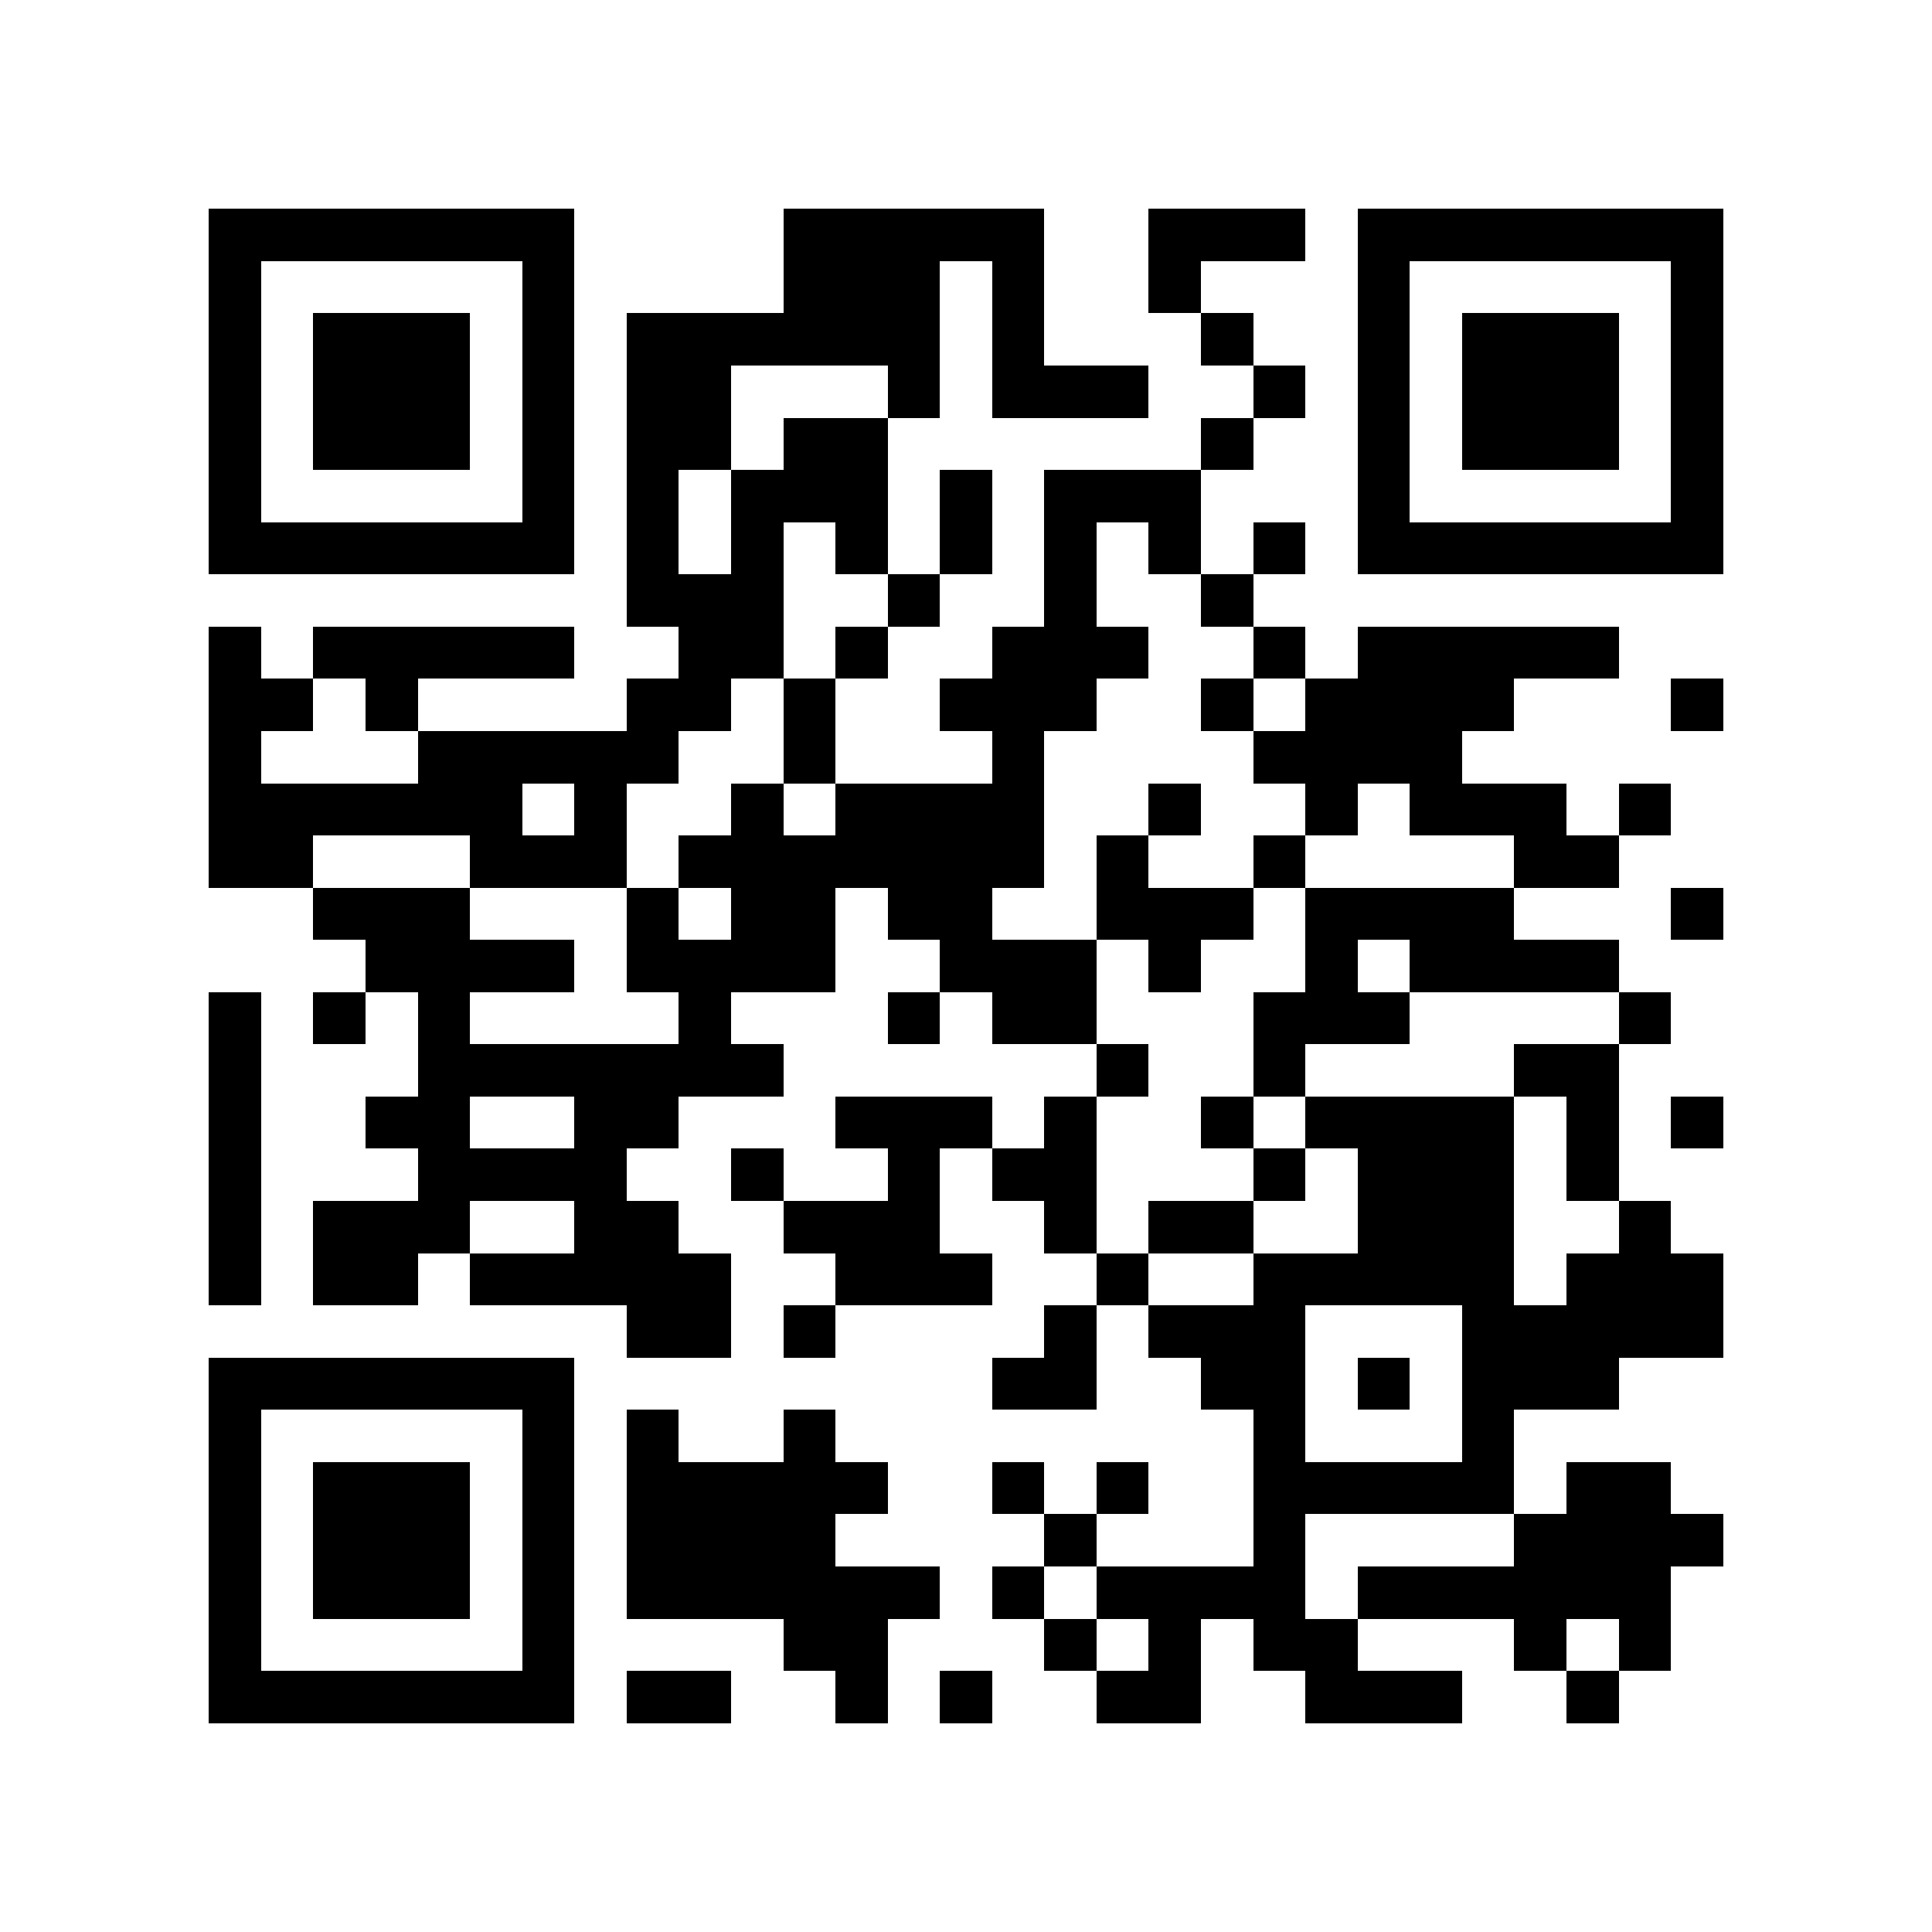 <?xml version="1.0" encoding="utf-8"?><!DOCTYPE svg PUBLIC "-//W3C//DTD SVG 1.1//EN" "http://www.w3.org/Graphics/SVG/1.1/DTD/svg11.dtd"><svg xmlns="http://www.w3.org/2000/svg" viewBox="0 0 37 37" shape-rendering="crispEdges"><path fill="#ffffff" d="M0 0h37v37H0z"/><path stroke="#000000" d="M4 4.5h7m4 0h5m2 0h3m1 0h7M4 5.5h1m5 0h1m4 0h3m1 0h1m2 0h1m3 0h1m5 0h1M4 6.5h1m1 0h3m1 0h1m1 0h6m1 0h1m3 0h1m2 0h1m1 0h3m1 0h1M4 7.5h1m1 0h3m1 0h1m1 0h2m3 0h1m1 0h3m2 0h1m1 0h1m1 0h3m1 0h1M4 8.5h1m1 0h3m1 0h1m1 0h2m1 0h2m6 0h1m2 0h1m1 0h3m1 0h1M4 9.5h1m5 0h1m1 0h1m1 0h3m1 0h1m1 0h3m3 0h1m5 0h1M4 10.5h7m1 0h1m1 0h1m1 0h1m1 0h1m1 0h1m1 0h1m1 0h1m1 0h7M12 11.5h3m2 0h1m2 0h1m2 0h1M4 12.5h1m1 0h5m2 0h2m1 0h1m2 0h3m2 0h1m1 0h5M4 13.5h2m1 0h1m4 0h2m1 0h1m2 0h3m2 0h1m1 0h4m3 0h1M4 14.5h1m3 0h5m2 0h1m3 0h1m4 0h4M4 15.5h6m1 0h1m2 0h1m1 0h4m2 0h1m2 0h1m1 0h3m1 0h1M4 16.5h2m3 0h3m1 0h7m1 0h1m2 0h1m4 0h2M6 17.5h3m3 0h1m1 0h2m1 0h2m2 0h3m1 0h4m3 0h1M7 18.5h4m1 0h4m2 0h3m1 0h1m2 0h1m1 0h4M4 19.5h1m1 0h1m1 0h1m4 0h1m3 0h1m1 0h2m3 0h3m4 0h1M4 20.5h1m3 0h7m6 0h1m2 0h1m4 0h2M4 21.5h1m2 0h2m2 0h2m3 0h3m1 0h1m2 0h1m1 0h4m1 0h1m1 0h1M4 22.5h1m3 0h4m2 0h1m2 0h1m1 0h2m3 0h1m1 0h3m1 0h1M4 23.5h1m1 0h3m2 0h2m2 0h3m2 0h1m1 0h2m2 0h3m2 0h1M4 24.5h1m1 0h2m1 0h5m2 0h3m2 0h1m2 0h5m1 0h3M12 25.5h2m1 0h1m4 0h1m1 0h3m3 0h5M4 26.5h7m8 0h2m2 0h2m1 0h1m1 0h3M4 27.5h1m5 0h1m1 0h1m2 0h1m8 0h1m3 0h1M4 28.5h1m1 0h3m1 0h1m1 0h5m2 0h1m1 0h1m2 0h5m1 0h2M4 29.5h1m1 0h3m1 0h1m1 0h4m4 0h1m3 0h1m4 0h4M4 30.5h1m1 0h3m1 0h1m1 0h6m1 0h1m1 0h4m1 0h6M4 31.5h1m5 0h1m4 0h2m3 0h1m1 0h1m1 0h2m3 0h1m1 0h1M4 32.5h7m1 0h2m2 0h1m1 0h1m2 0h2m2 0h3m2 0h1"/></svg>
